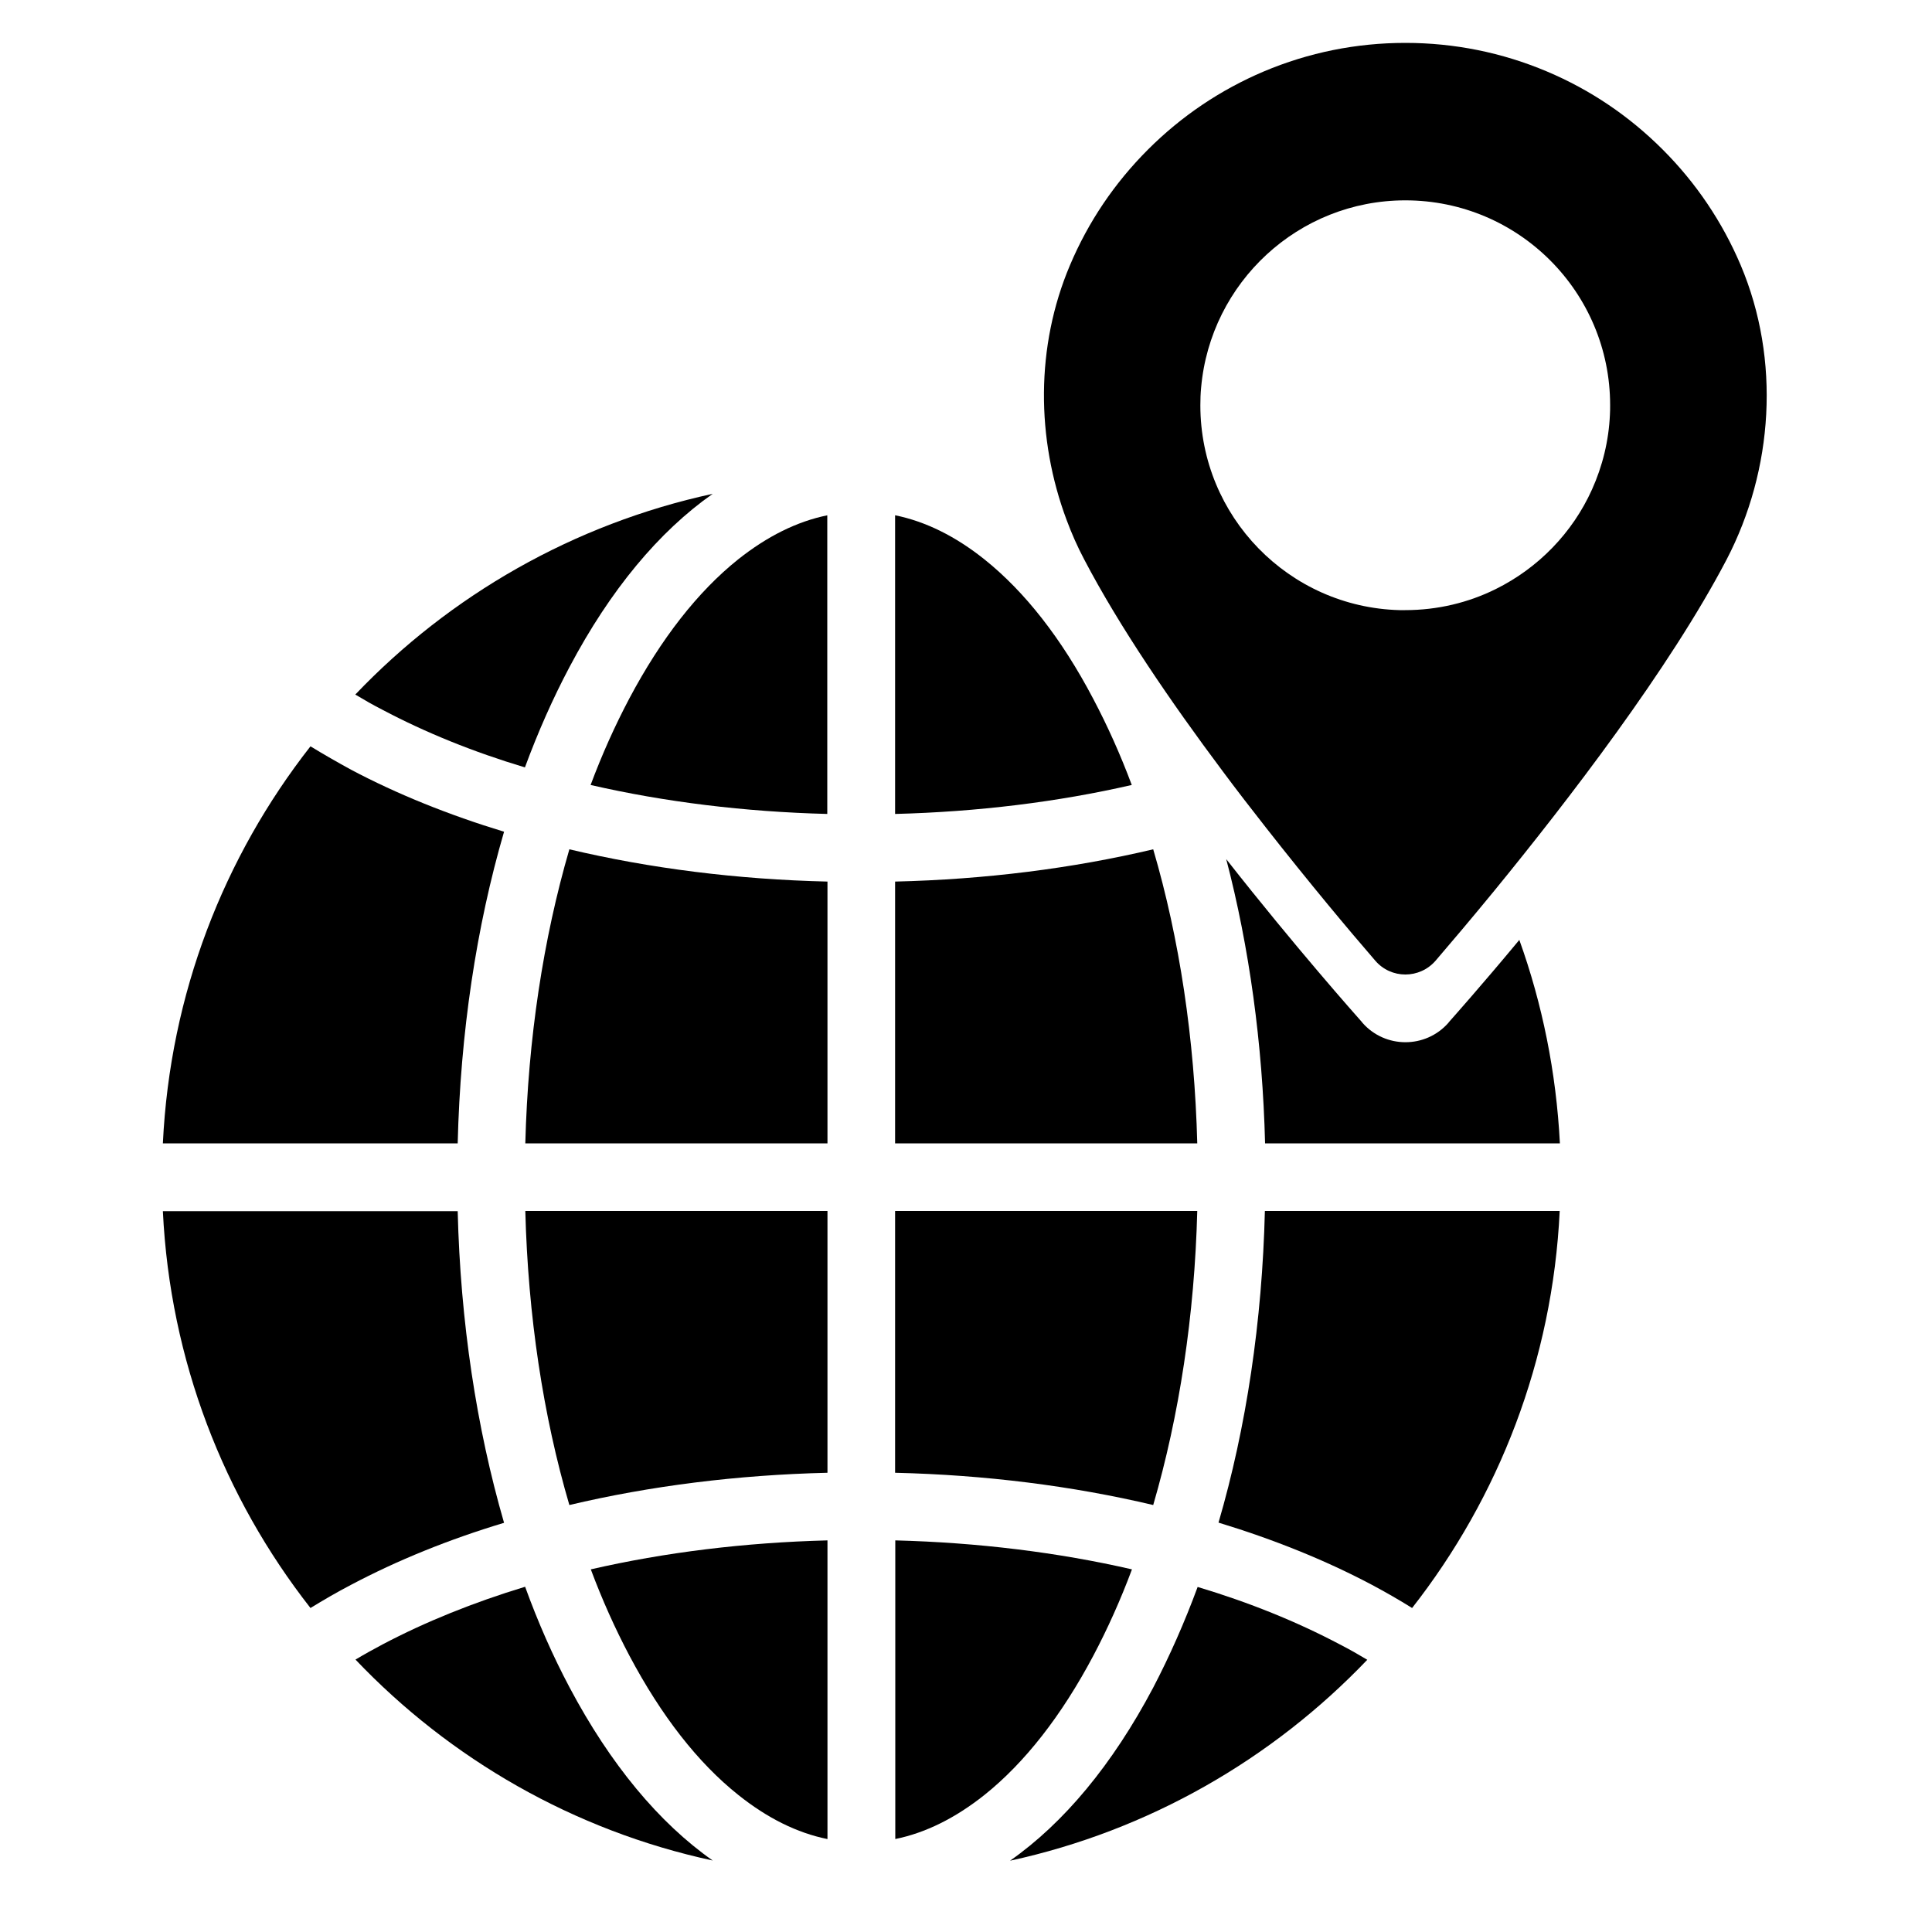 <?xml version="1.0" encoding="utf-8"?>
<!-- Generator: Adobe Illustrator 17.1.0, SVG Export Plug-In . SVG Version: 6.00 Build 0)  -->
<!DOCTYPE svg PUBLIC "-//W3C//DTD SVG 1.1//EN" "http://www.w3.org/Graphics/SVG/1.1/DTD/svg11.dtd">
<svg version="1.1" id="Capa_1" xmlns="http://www.w3.org/2000/svg" xmlns:xlink="http://www.w3.org/1999/xlink" x="0px" y="0px"
	 width="1000px" height="1000px" viewBox="0 0 1000 1000" enable-background="new 0 0 1000 1000" xml:space="preserve">
<path d="M463.3,591.8h156.4c-1.4-54.1-9.2-105.9-22.8-152.2c-41.8,9.9-87,15.6-133.6,16.7V591.8z"/>
<path d="M463.3,951.9c15.8-3.2,31.2-10.9,46.2-22.8c20.9-16.7,39.9-41,56.4-72.1c7.4-14,14.1-28.9,20-44.7
	c-38.3-8.8-79.7-13.9-122.5-15V951.9z"/>
<path d="M428.3,951.9V797.3c-42.8,1.1-84.2,6.2-122.5,15c5.9,15.8,12.6,30.7,20,44.7c16.5,31.1,35.4,55.4,56.4,72.1
	C397.1,941,412.5,948.7,428.3,951.9z"/>
<path d="M463.3,762.3c46.7,1.1,91.8,6.8,133.6,16.7c13.5-46.3,21.4-98.1,22.8-152.2H463.3V762.3z"/>
<path d="M428.3,626.8H271.9c1.4,54.1,9.2,105.9,22.8,152.2c41.8-9.9,87-15.6,133.6-16.7V626.8z"/>
<path d="M428.3,456.3c-46.7-1.1-91.8-6.8-133.6-16.7c-13.5,46.3-21.4,98.1-22.8,152.2h156.4V456.3z"/>
<path d="M368.9,963c-27.8-19.5-53-49.8-74.1-89.6c-8.6-16.2-16.3-33.6-23-52.1c-26.7,8.1-51.5,18.1-73.7,29.8
	c-4.9,2.6-9.6,5.2-14.1,7.9C233,910.5,297,947.5,368.9,963z"/>
<path d="M294.8,345.2c21.1-39.9,46.3-70.1,74.1-89.6c-72,15.6-136,52.5-185,103.9c4.5,2.7,9.2,5.4,14.1,7.9
	c22.3,11.8,47,21.8,73.7,29.8C278.5,378.8,286.2,361.4,294.8,345.2z"/>
<path d="M730.9,832.3c44.8-57.2,72.7-128.2,76.4-205.5H654.7c-1.4,57.1-9.6,112-24,161.3c28.6,8.7,55.2,19.4,79.2,32.1
	C717.2,824.1,724.2,828.1,730.9,832.3z"/>
<path d="M428.3,266.7c-15.8,3.2-31.2,10.9-46.2,22.8c-20.9,16.7-39.9,41-56.4,72.1c-7.4,14-14.1,28.9-20,44.7
	c38.3,8.8,79.7,13.9,122.5,15V266.7z"/>
<path d="M786.4,486.5c-20.1,24.2-34.5,40.3-36.5,42.6l-0.2,0.3c-11.8,13.4-32.7,13.4-44.5,0l-0.2-0.3c-3-3.4-34-38.2-70.3-84.4
	c11.9,45.5,18.8,95.4,20.1,147.1h152.6C805.5,555,798.3,519.6,786.4,486.5z"/>
<path d="M160.7,386.3C115.9,443.5,88,514.4,84.3,591.8h152.6c1.4-57.1,9.6-112,24-161.3c-28.6-8.7-55.2-19.4-79.2-32.1
	C174.4,394.4,167.4,390.4,160.7,386.3z"/>
<path d="M707.7,859.1c-4.5-2.7-9.2-5.4-14.1-7.9c-22.3-11.8-47-21.8-73.7-29.8c-6.8,18.4-14.5,35.8-23,52.1
	c-21.1,39.9-46.3,70.1-74.1,89.6C594.6,947.5,658.6,910.5,707.7,859.1z"/>
<path d="M160.7,832.3c6.7-4.1,13.7-8.2,21-12c24-12.7,50.6-23.5,79.2-32.1c-14.3-49.3-22.6-104.2-24-161.3H84.3
	C88,704.1,115.9,775.1,160.7,832.3z"/>
<path d="M509.5,289.5c-14.9-11.9-30.4-19.6-46.2-22.8v154.6c42.8-1.1,84.2-6.2,122.5-15c-5.9-15.8-12.6-30.7-20-44.7
	C549.4,330.4,530.4,306.2,509.5,289.5z"/>
<path d="M901,137.3c-9.5-22.4-23.1-42.6-40.4-59.9c-17.3-17.3-37.4-30.9-59.9-40.4c-23.2-9.8-47.9-14.8-73.3-14.8
	c-25.4,0-50.1,5-73.3,14.8c-22.4,9.5-42.6,23.1-59.9,40.4c-17.3,17.3-30.9,37.4-40.4,59.9c-17.8,42-17.5,89.8-1.7,131.9
	c2.6,7,5.6,13.8,9.1,20.4c18.1,34.6,44.8,73.7,71.6,109.5c7.5,10.1,15.1,19.9,22.4,29.2c22.5,28.7,43.1,53.3,56.6,68.9
	c8.2,9.6,23,9.6,31.3,0c7.9-9.2,18.4-21.6,30.3-36.1c38.1-46.6,90.8-115.1,120.3-171.5C917.9,243.1,921.7,186.3,901,137.3z
	 M727.4,103.7c58.6,0,106,47.5,106,106c0,1.6,0,3.2-0.1,4.8c-0.6,13.8-3.9,26.9-9.3,38.9c-10.1,22.4-27.8,40.6-49.8,51.5
	c-14.1,7-30.1,10.9-46.9,10.9c-1,0-1.9,0-2.9,0c-57.2-1.5-103.1-48.4-103.1-106c0-3.1,0.1-6.2,0.4-9.2
	C626.5,146.3,672,103.7,727.4,103.7z"/>
</svg>
